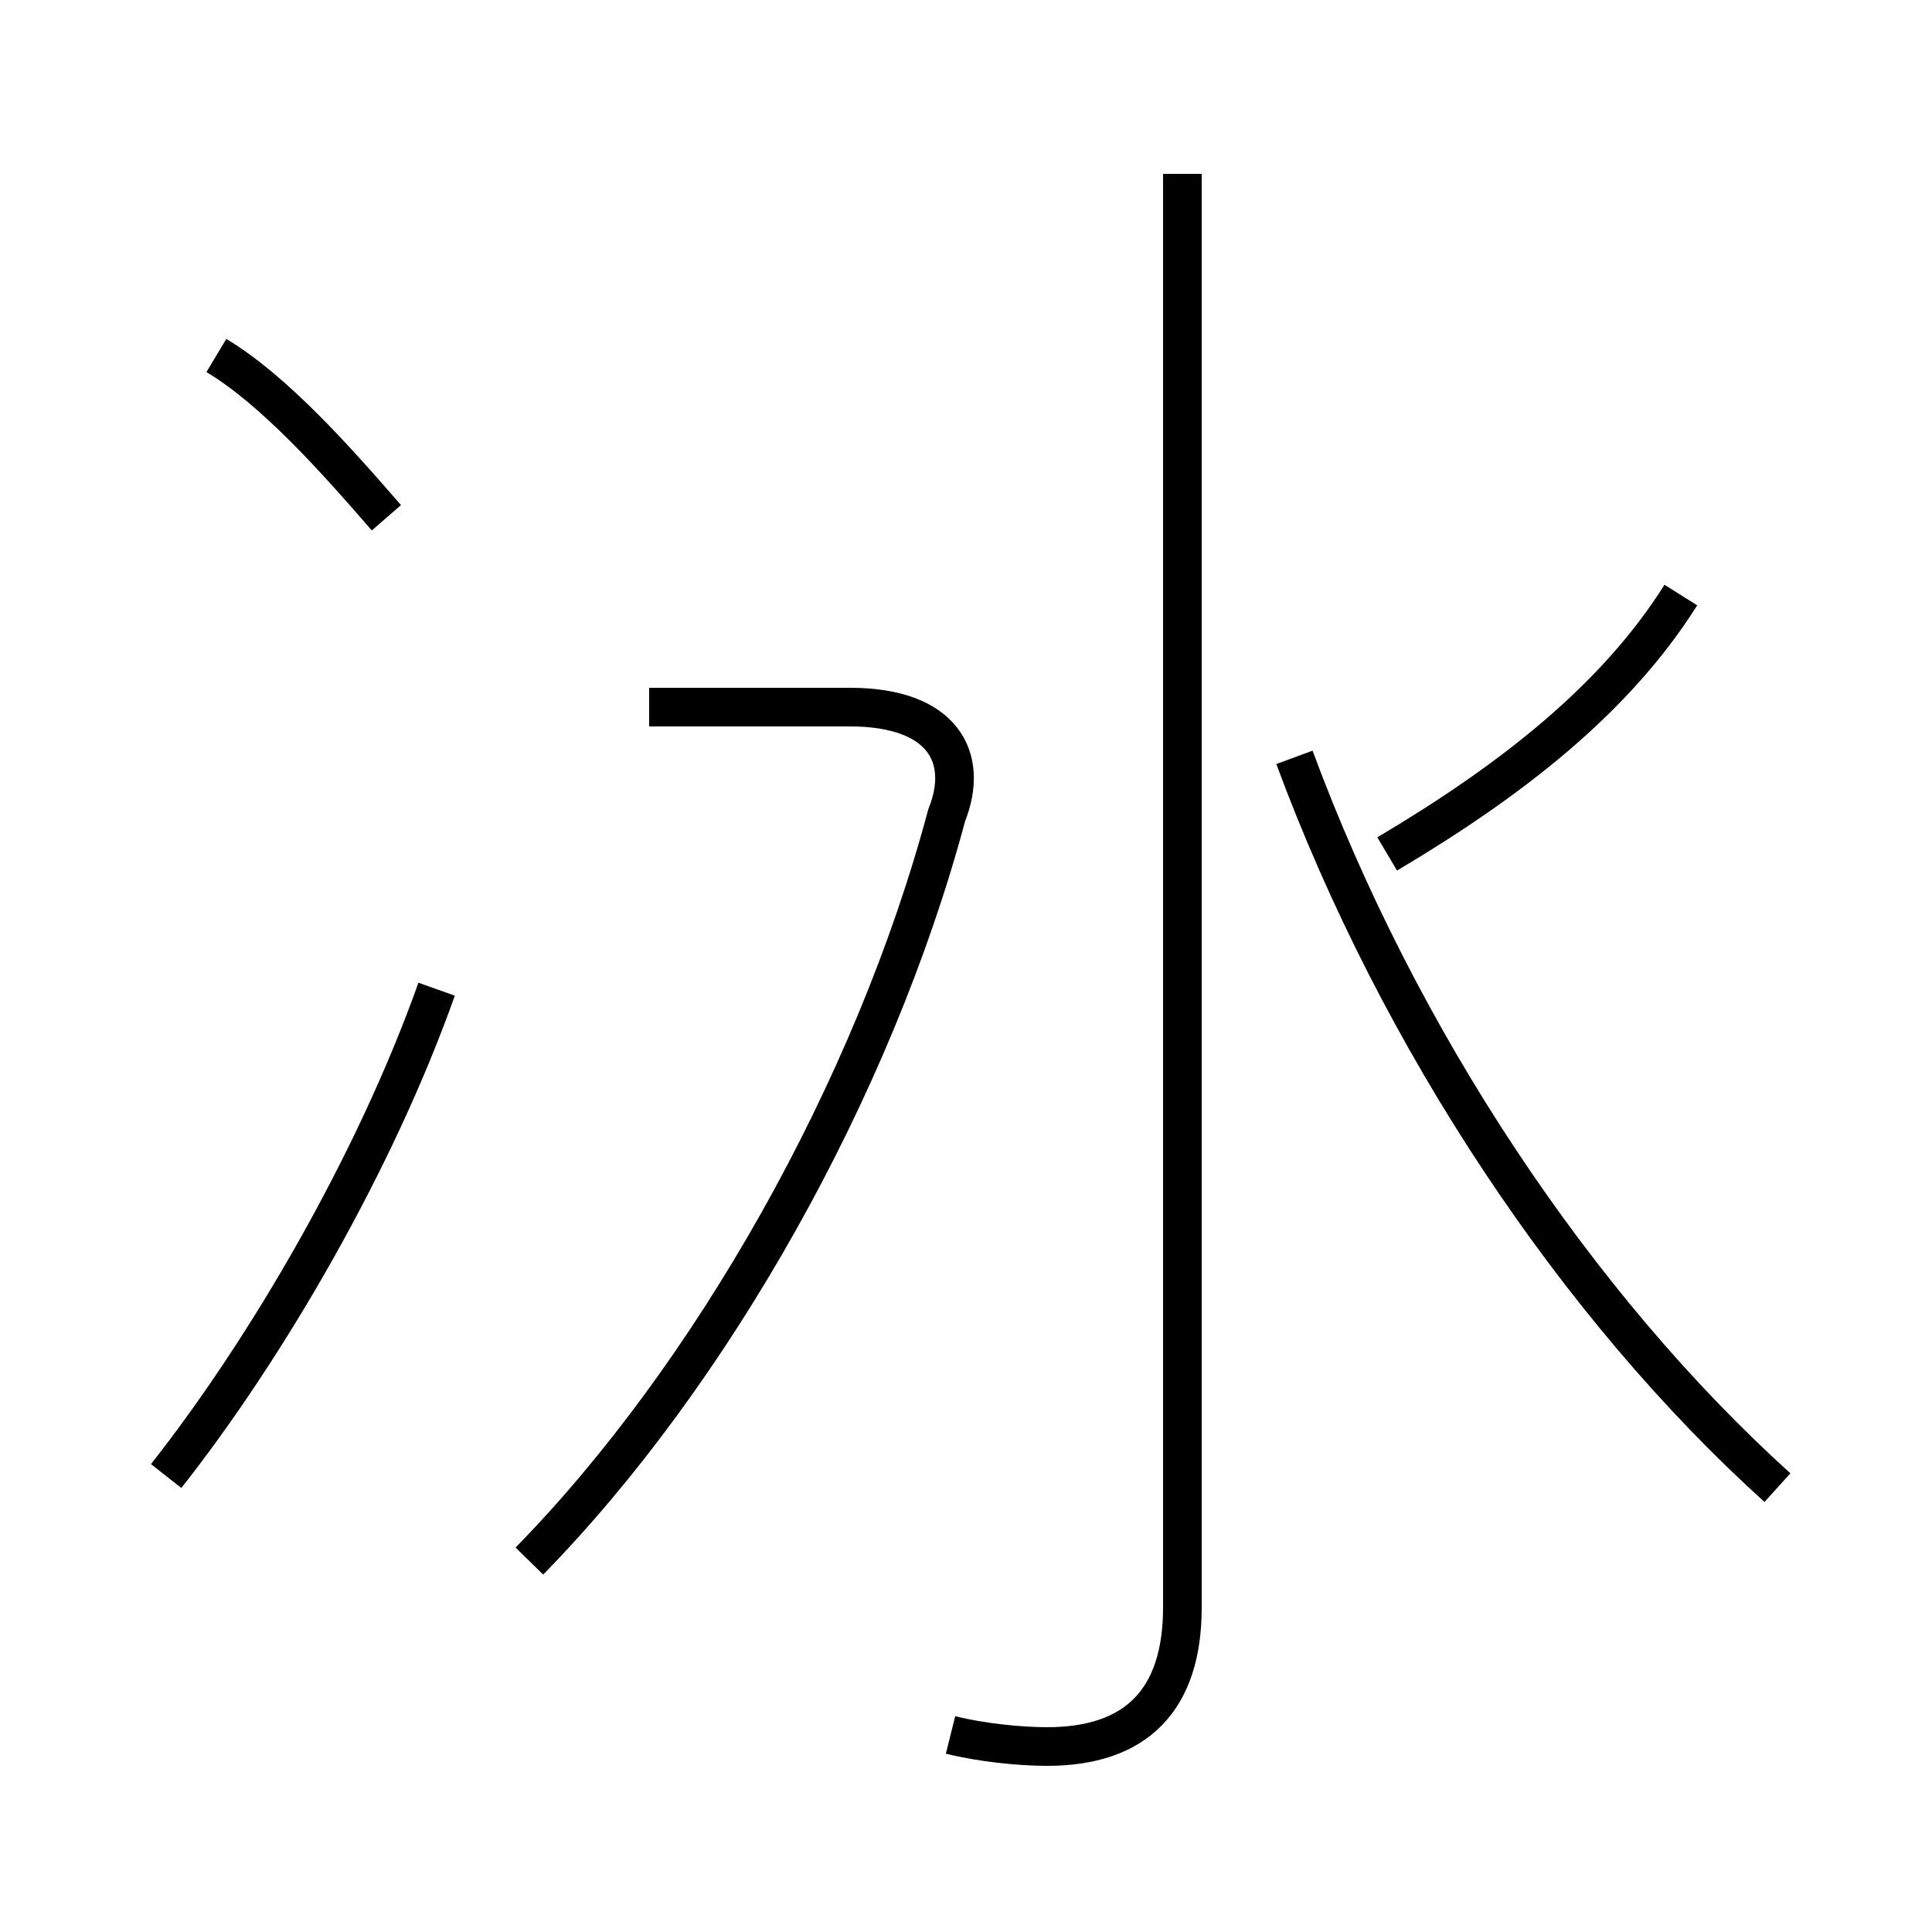 <?xml version='1.0' encoding='utf8'?>
<svg viewBox="0.0 -6.0 50.0 50.0" version="1.1" xmlns="http://www.w3.org/2000/svg">
<rect x="0.0" y="-6.0" width="50.0" height="50.0" fill="#808080" stroke="none"/>
<rect x="-1000" y="-1000" width="2000" height="2000" stroke="white" fill="white"/>
<g style="fill:white;stroke:#000000;  stroke-width:1">
<path d="M 24.6 0.9 C 25.4 1.1 26.4 1.2 27.1 1.2 C 29.4 1.2 30.6 0.0 30.6 -2.4 L 30.6 -39.5 M 4.3 -5.8 C 6.9 -9.1 9.7 -13.9 11.3 -18.4 M 13.7 -3.6 C 18.4 -8.4 22.6 -15.8 24.5 -22.9 C 25.1 -24.4 24.4 -25.7 22.0 -25.7 L 16.8 -25.7 M 10.0 -30.6 C 8.7 -32.1 7.1 -33.9 5.6 -34.8 M 46.0 -5.5 C 40.8 -10.2 36.2 -17.1 33.5 -24.4 M 35.9 -21.9 C 39.1 -23.8 41.8 -25.9 43.5 -28.6" transform="translate(0.0, 38.0)" />
</g>
</svg>